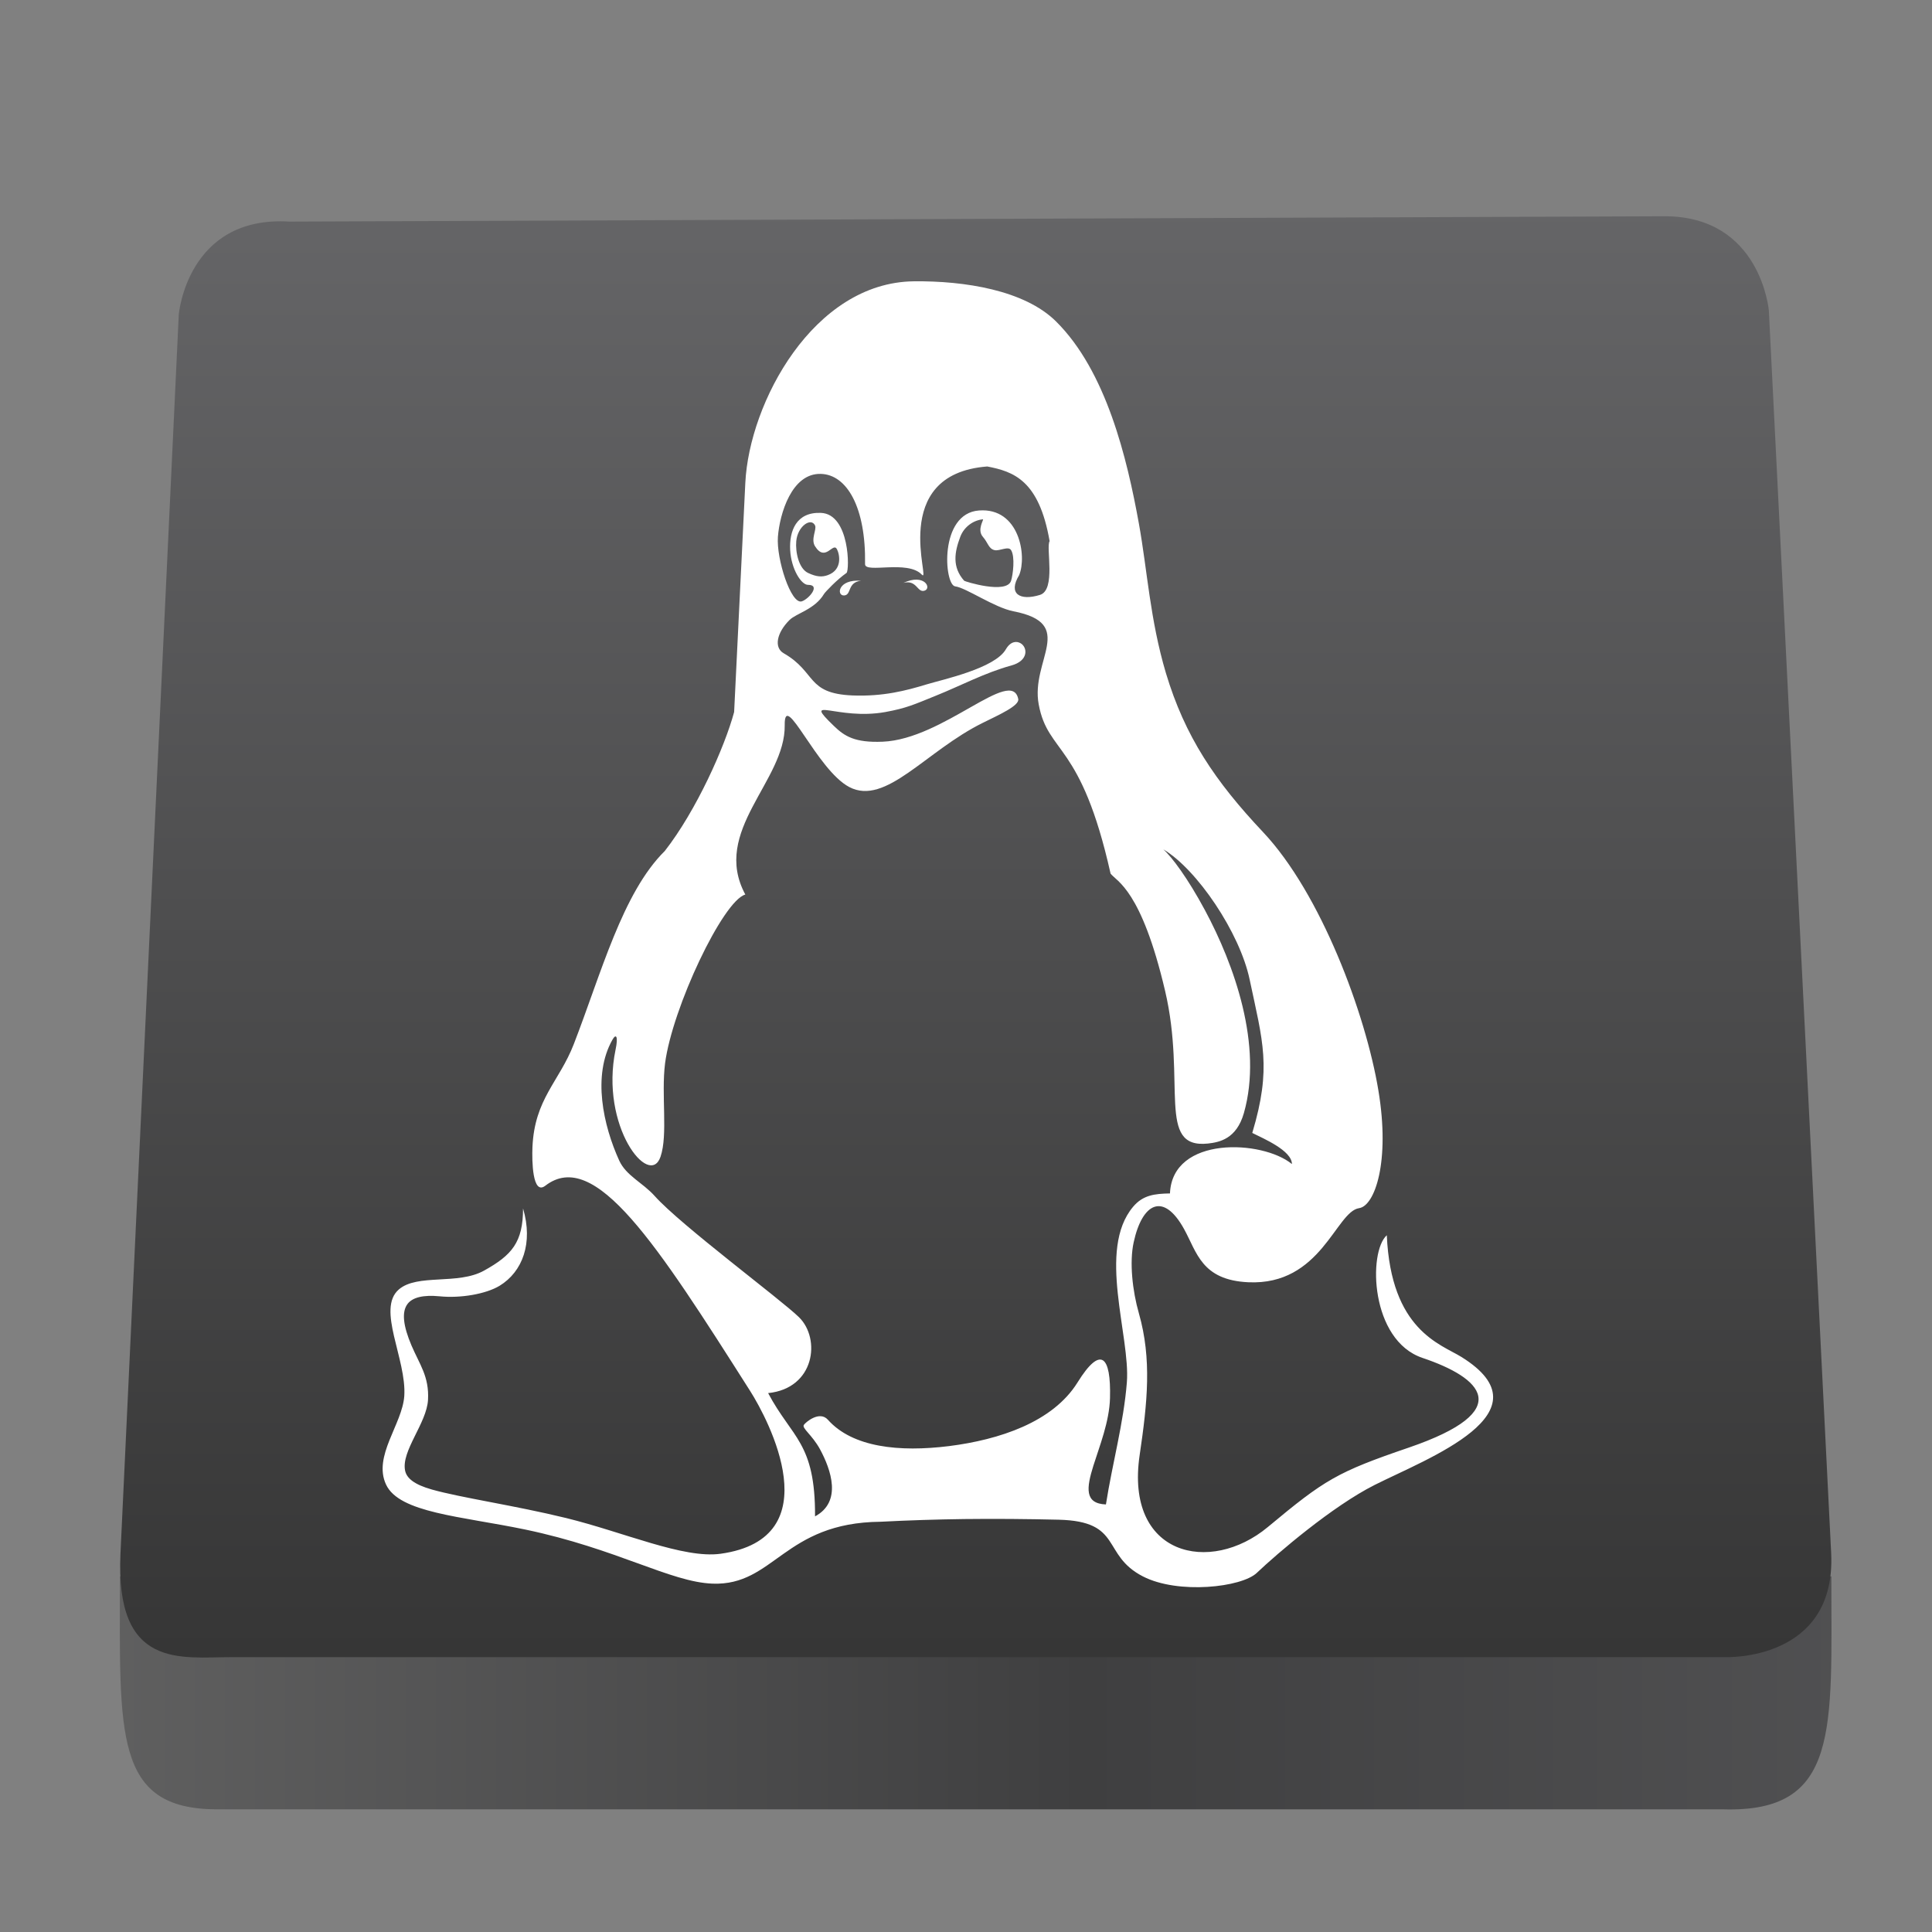 <?xml version="1.0" encoding="UTF-8" standalone="no"?>
<!DOCTYPE svg PUBLIC "-//W3C//DTD SVG 1.1//EN" "http://www.w3.org/Graphics/SVG/1.1/DTD/svg11.dtd">
<svg width="100%" height="100%" viewBox="0 0 64 64" version="1.1" xmlns="http://www.w3.org/2000/svg" xmlns:xlink="http://www.w3.org/1999/xlink" xml:space="preserve" xmlns:serif="http://www.serif.com/" style="fill-rule:evenodd;clip-rule:evenodd;stroke-linejoin:round;stroke-miterlimit:1.414;">
    <rect x="0" y="0" width="64" height="64" fill="#808080" stroke="none"/>
    <g transform="matrix(0.077,0,0,0.077,-32.214,1.5)">
        <path d="M469.95,658.71L1206.23,658.71C1206.23,724.537 1210.02,760.445 1159.61,758.914L511.846,758.914C467.144,758.914 469.95,726.481 469.95,658.71Z" style="fill:url(#_Linear1);"/>
        <g transform="matrix(1,0,0,1,464.715,-212.423)">
            <path d="M53.255,905.861C169.34,905.861 695.912,905.861 695.912,905.861C695.912,905.861 743.605,907.804 741.445,861.255L739.879,830.037L714.626,326.531C714.626,326.531 711.175,285.823 669.594,285.98L78.192,288.271C34.158,285.568 30.557,328.279 30.557,328.279L6.698,835.33L5.478,861.255C3.124,911.306 31.467,905.861 53.255,905.861Z" style="fill:url(#_Linear2);"/>
        </g>
    </g>
    <g transform="matrix(0.103,0,0,0.103,4.7,4.58)">
        <path d="M231.288,142.313C226.768,142.795 228.328,146.953 225.812,147.043C223.334,147.134 223.839,141.749 231.288,142.313ZM244.914,142.999C249.313,141.869 249.336,146.298 251.738,145.492C254.073,144.709 251.701,139.865 244.914,142.999ZM396.518,433.092C382.93,439.924 365.206,455.102 358.578,461.391C353.705,466.054 333.285,468.367 321.941,462.529C308.496,455.607 315.629,444.805 294.869,444.294C284.551,444.053 274.517,443.962 264.462,444.083C255.566,444.203 246.678,444.475 237.609,444.949C206.439,445.22 203.389,465.602 183.534,464.856C169.945,464.352 152.795,453.633 123.343,447.464C102.645,443.155 82.774,442.131 78.518,432.972C74.269,423.843 83.761,413.606 84.393,404.507C85.168,392.644 75.407,376.51 82.622,370.258C88.58,365.082 101.634,368.879 110.048,364.179C118.996,359.215 122.589,355.08 122.589,344.181C125.881,355.314 122.439,364.54 115.042,369.06C110.643,371.719 102.463,373.127 95.737,372.442C90.411,371.938 87.112,372.803 85.493,374.831C83.429,377.467 84.092,382.077 86.69,388.216C89.304,394.355 92.445,398.249 92.023,405.759C91.601,413.276 83.338,422.201 84.657,428.521C85.169,430.947 87.556,432.973 93.281,434.592C102.772,437.259 119.712,439.677 136.427,443.751C155.009,448.309 174.194,456.896 186.117,455.246C221.768,450.282 201.438,412.048 195.669,402.956C165.577,355.585 145.677,324.575 129.746,336.883C125.588,340.084 125.43,328.823 125.611,324.485C126.297,308.916 134.206,303.469 138.906,291.35C147.704,268.655 154.565,242.661 168.177,229.223C178.308,216.26 187.448,195.795 190.476,184.534C191.669,160.093 192.972,133.41 194.075,110.823C195.335,85.017 216.022,46.366 248.268,46.008C264.552,45.827 283.83,48.844 293.981,58.888C310.166,74.901 316.859,102.946 320.653,123.935C323.359,138.905 324.216,154.775 329.338,171.987C335.469,192.429 345.171,206.801 360.582,223.146C379.156,242.843 393.611,281.65 397.679,306.228C401.513,329.187 396.519,343.378 391.48,344.093C383.978,345.2 379.3,369.032 355.799,367.925C340.802,367.202 339.333,358.344 335.176,350.797C328.494,338.73 321.7,342.504 318.973,355.083C317.565,361.515 318.589,370.742 320.653,377.921C324.841,392.624 323.403,406.573 320.902,423.483C316.104,455.94 343.582,462.079 362.119,446.653C380.408,431.423 384.325,428.997 407.472,421.096C442.376,409.142 430.649,398.574 411.878,392.262C395.051,386.605 394.358,358.17 400.384,352.807C401.725,383.343 417.618,387.772 424.36,391.938C453.236,409.862 413.45,424.565 396.518,433.092ZM318.792,343.646C321.97,339.873 325.714,339.451 330.647,339.36C331.4,320.748 360.377,322.119 369.868,329.907C369.868,325.592 360.762,321.727 357.116,319.904C363.435,298.889 360.468,290.445 356.28,270.597C353.101,255.45 339.301,235.067 328.493,228.688C331.22,231.075 336.402,238.028 341.878,248.226C351.309,265.784 360.618,291.733 354.419,313.524C352.032,321.847 346.578,322.895 342.835,323.316C326.218,325.048 335.987,303.679 329.088,274.243C321.405,241.522 313.526,239.067 311.546,236.499C302.025,193.926 291.434,198.175 288.437,182.101C285.748,167.879 300.834,156.115 280.324,152.137C274.072,150.909 265.125,144.567 261.554,144.115C258.021,143.633 256.288,120.644 269.251,119.71C282.214,118.753 284.692,134.353 282.147,140.492C278.463,146.571 282.418,148.845 288.828,146.865C294.071,145.253 290.689,131.596 291.939,129.571C288.557,110.017 280.392,107.2 271.888,105.558C239.612,108.036 254.104,143.785 250.835,140.342C246.263,135.491 232.516,140.071 232.584,136.96C232.878,118.731 226.769,108.164 218.355,107.945C208.985,107.674 205.121,120.796 204.555,128.184C204.02,135.28 208.774,150.066 212.245,148.936C214.52,148.183 218.414,143.611 214.249,143.633C212.095,143.663 208.841,138.609 208.502,132.462C208.178,126.331 210.423,120.162 218.385,120.486C227.725,120.848 227.634,139.091 226.617,139.799C223.627,141.87 219.793,145.885 219.379,146.57C216.411,151.542 210.453,152.769 208.269,154.954C204.111,159.111 203.267,163.811 206.385,165.612C217.067,171.743 213.594,178.567 228.538,179.2C238.352,179.585 245.742,177.671 252.423,175.63C257.628,174.056 274.342,170.493 277.867,164.355C279.396,161.749 281.317,161.658 282.597,162.404C284.841,163.699 285.324,168.038 279.546,169.59C271.283,171.835 262.937,176.241 255.623,179.171C248.324,182.131 245.989,183.269 239.104,184.534C223.587,187.313 212.131,178.93 222.541,188.993C225.991,192.346 229.312,194.439 238.238,194.078C257.785,193.302 279.688,169.831 281.85,180.339C282.302,182.493 275.659,185.423 270.477,187.999C252.151,197.016 239.248,214.822 227.512,208.66C217.012,203.124 206.565,177.077 206.745,188.745C207.039,206.739 183.025,222.754 194.075,243.234C186.92,245.184 170.604,279.607 168.262,297.534C166.982,307.687 169.235,320.44 166.801,327.566C163.268,337.863 147.225,317.751 152.346,293.105C153.266,288.766 152.49,287.847 151.329,289.941C144.807,301.466 148.391,317.541 153.536,328.824C155.789,333.705 161.054,335.859 164.947,340.205C173.353,349.605 205.517,373.461 211.347,379.178C218.411,386.122 216.431,402.053 201.411,403.575C209.109,418.097 216.611,419.475 216.498,443.218C225.206,438.54 221.703,428.311 218.058,421.57C215.512,416.961 212.183,414.867 212.906,413.79C213.449,412.977 217.93,409.12 220.627,412.14C228.559,421.029 243.533,422.619 259.637,420.615C275.711,418.574 292.953,412.955 300.922,400.142C304.658,394.123 307.355,391.992 309.087,393.046C310.797,394.123 311.543,398.371 311.361,405.195C311.158,412.772 307.987,420.643 306.013,426.933C303.79,434.059 303.106,439.113 310.05,439.384C312.114,426.209 315.738,413.246 316.784,400.141C317.955,385.231 307.154,357.475 318.792,343.646ZM214.249,139.799C216.952,141.069 218.726,141.192 220.627,140.492C225.373,138.745 224.426,133.858 223.547,132.168C222.269,129.711 219.839,136.514 216.498,131.221C215.045,128.919 217.121,125.808 216.498,124.516C215.214,121.852 210.896,124.754 210.457,129.571C210.134,133.11 211.29,138.408 214.249,139.799ZM270.477,122.552C267.539,122.823 264.459,124.85 263.204,128.184C261.342,133.133 260.527,137.892 264.462,142.313C264.678,142.556 278.14,146.753 279.546,142.313C280.155,140.39 280.884,134.614 279.546,132.462C278.663,131.041 275.842,132.849 274.217,132.462C272.298,132.005 272.151,130.099 270.477,128.184C268.457,125.873 270.947,122.51 270.477,122.552Z" style="fill:white;fill-rule:nonzero;"/>
    </g>
    <defs>
        <linearGradient id="_Linear1" x1="0" y1="0" x2="1" y2="0" gradientUnits="userSpaceOnUse" gradientTransform="matrix(1050.43,-4.552,4.552,1050.43,359.887,663.338)"><stop offset="0" style="stop-color:rgb(103,103,103);stop-opacity:1"/><stop offset="0.5" style="stop-color:rgb(63,63,64);stop-opacity:1"/><stop offset="1" style="stop-color:rgb(90,90,92);stop-opacity:1"/></linearGradient>
        <linearGradient id="_Linear2" x1="0" y1="0" x2="1" y2="0" gradientUnits="userSpaceOnUse" gradientTransform="matrix(-3.913,-629.667,629.667,-3.913,366.959,907.847)"><stop offset="0" style="stop-color:rgb(54,54,54);stop-opacity:1"/><stop offset="1" style="stop-color:rgb(101,101,103);stop-opacity:1"/></linearGradient>
    </defs>
</svg>
